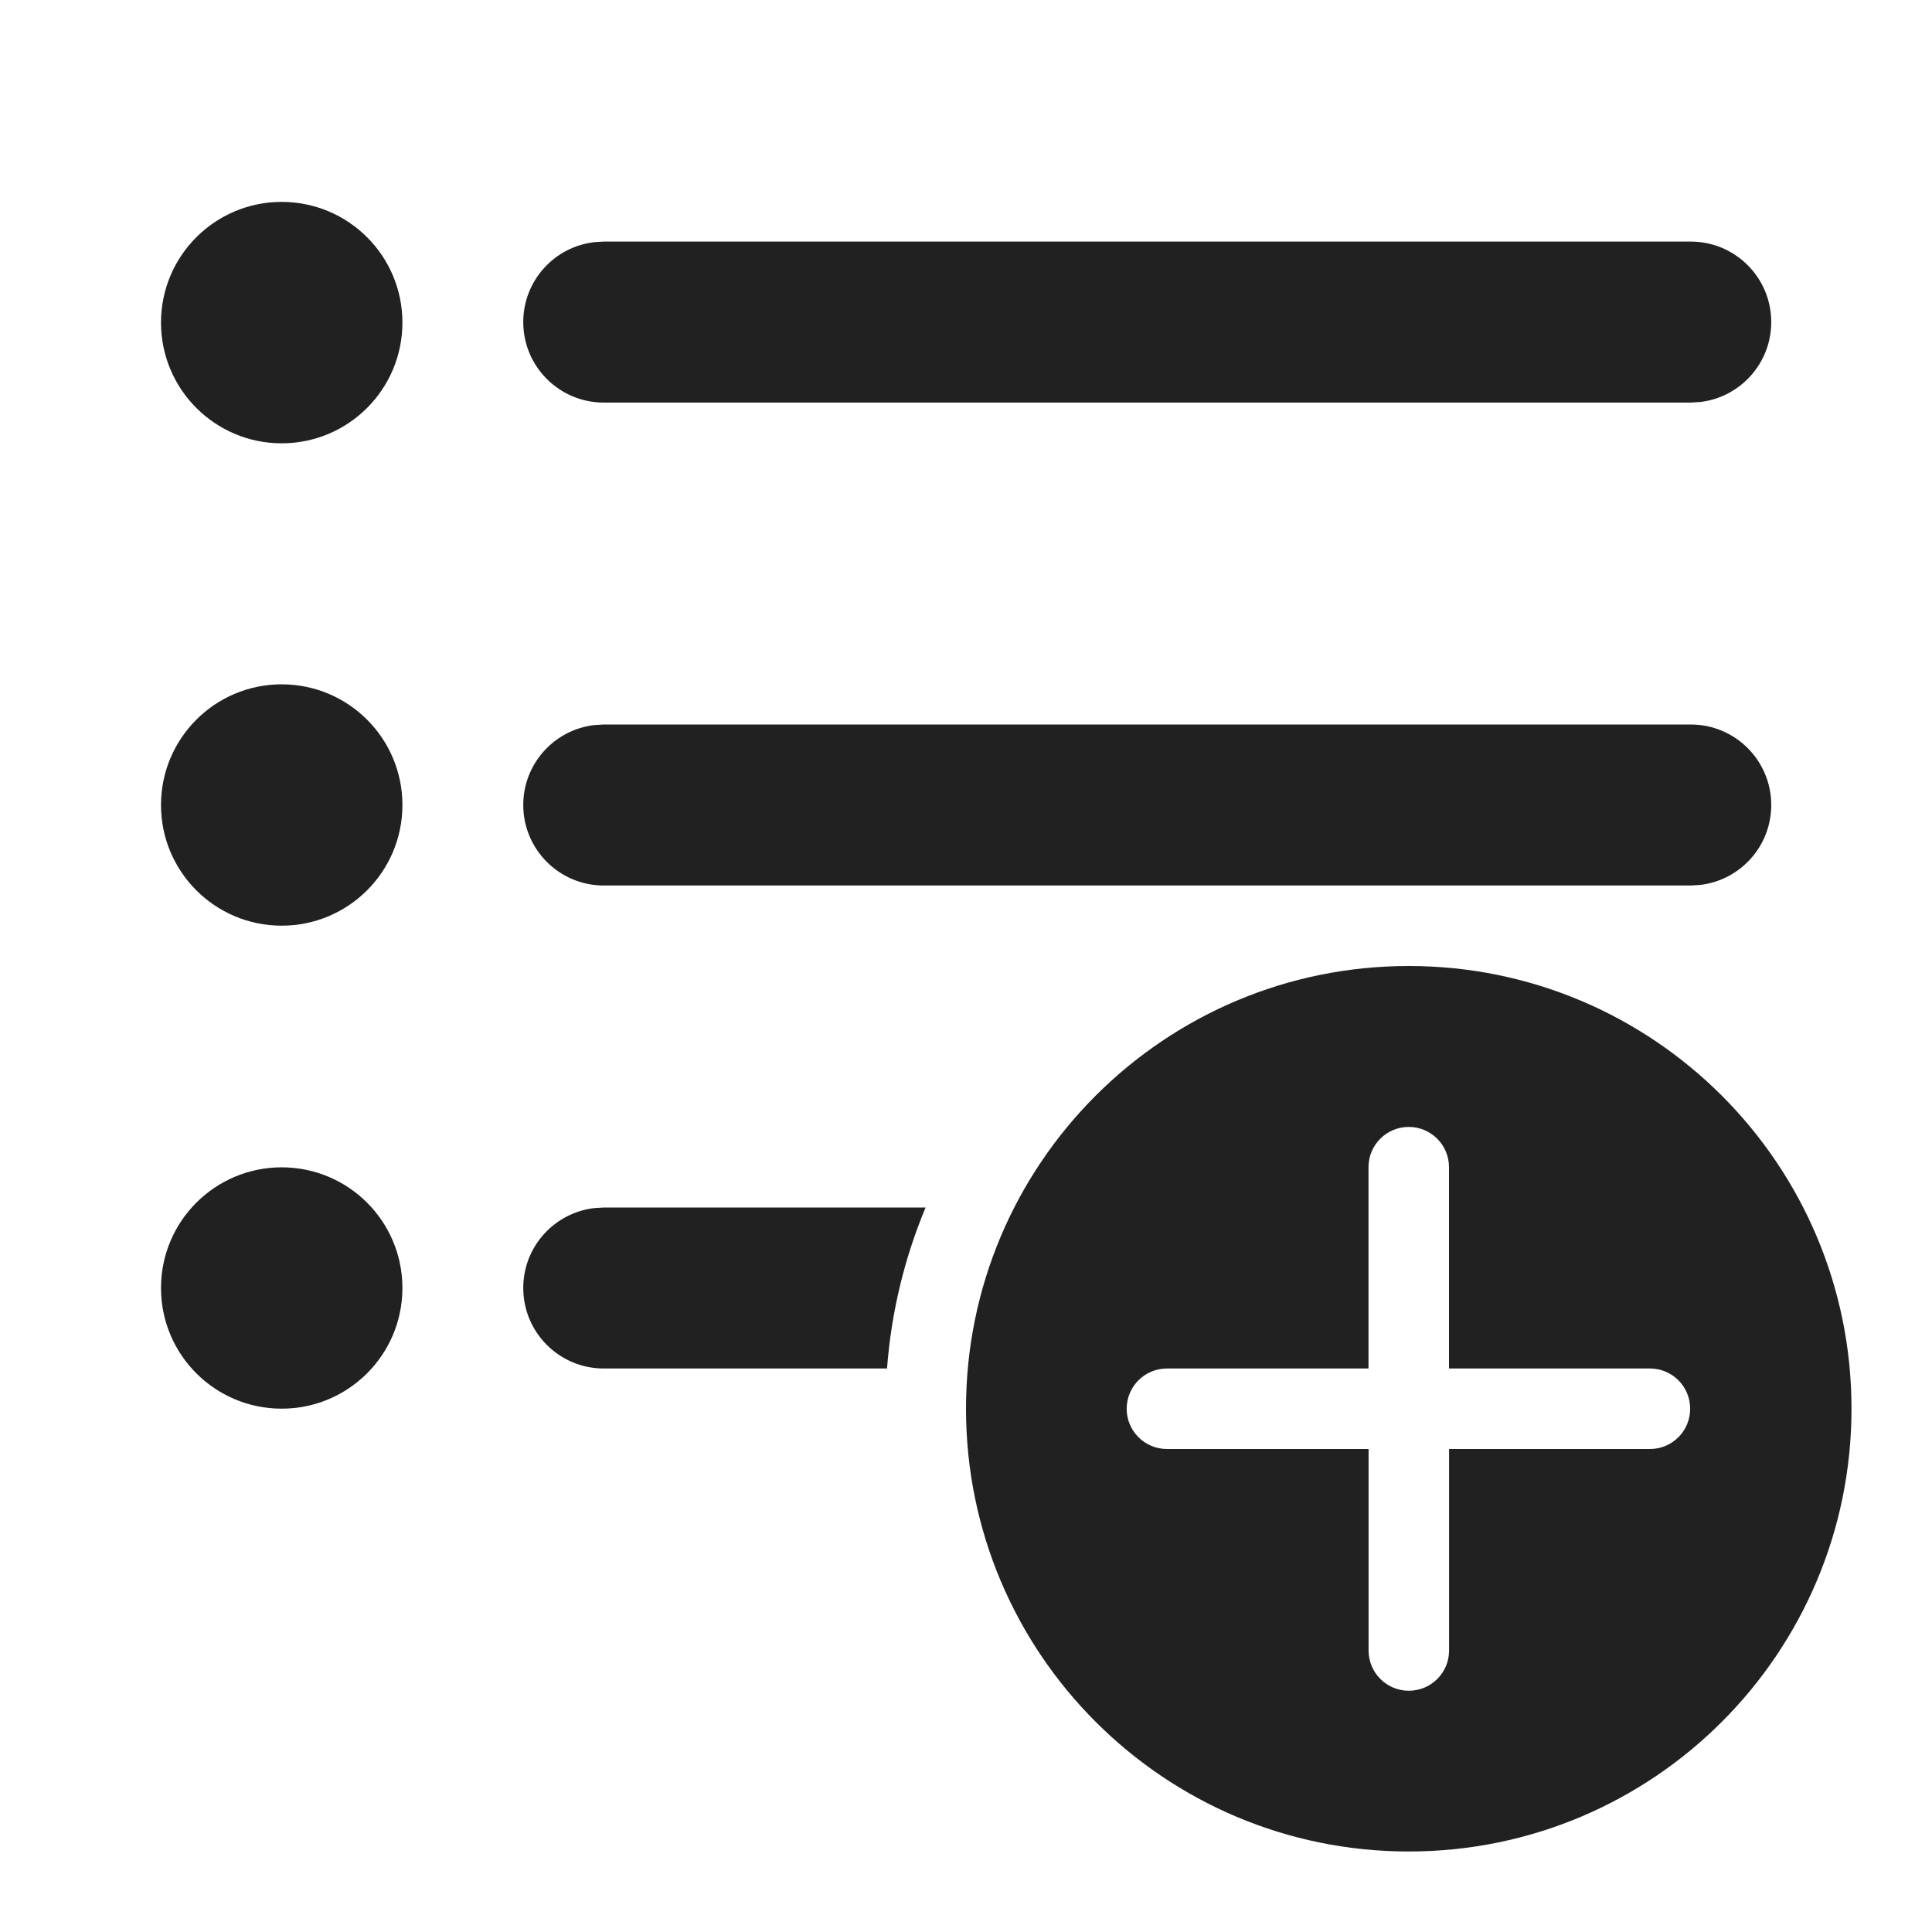 <svg width="24" height="24" viewBox="0 0 24 24" fill="none" xmlns="http://www.w3.org/2000/svg">
<path d="M3.499 14.501C4.328 14.501 4.999 15.172 4.999 16C4.999 16.828 4.328 17.499 3.499 17.499C2.671 17.499 2 16.828 2 16C2 15.172 2.671 14.501 3.499 14.501ZM7.5 15H11.498C11.238 15.623 11.072 16.296 11.019 17H7.5C6.948 17 6.5 16.552 6.5 16C6.5 15.487 6.886 15.065 7.384 15.007L7.5 15ZM7.5 11H21.003L21.12 10.993C21.617 10.935 22.003 10.513 22.003 10C22.003 9.448 21.556 9 21.003 9H7.5L7.384 9.007C6.886 9.064 6.5 9.487 6.5 10C6.5 10.552 6.948 11 7.5 11ZM3.499 8.501C4.328 8.501 4.999 9.172 4.999 10C4.999 10.828 4.328 11.499 3.499 11.499C2.671 11.499 2 10.828 2 10C2 9.172 2.671 8.501 3.499 8.501ZM3.499 2.508C4.328 2.508 4.999 3.179 4.999 4.007C4.999 4.835 4.328 5.507 3.499 5.507C2.671 5.507 2 4.835 2 4.007C2 3.179 2.671 2.508 3.499 2.508ZM7.5 3.001H21.003C21.556 3.001 22.003 3.449 22.003 4.001C22.003 4.514 21.617 4.936 21.12 4.994L21.003 5.001H7.5C6.948 5.001 6.5 4.553 6.5 4.001C6.5 3.488 6.886 3.065 7.384 3.008L7.5 3.001ZM23 17.5C23 14.462 20.538 12 17.5 12C14.462 12 12 14.462 12 17.5C12 20.538 14.462 23 17.5 23C20.538 23 23 20.538 23 17.5ZM18.001 18L18.001 20.503C18.001 20.78 17.777 21.003 17.501 21.003C17.225 21.003 17.001 20.78 17.001 20.503L17.001 18H14.496C14.22 18 13.996 17.776 13.996 17.5C13.996 17.224 14.22 17 14.496 17H17L17 14.499C17 14.223 17.224 13.999 17.5 13.999C17.776 13.999 18 14.223 18 14.499L18 17H20.497C20.773 17 20.996 17.224 20.996 17.5C20.996 17.776 20.773 18 20.497 18H18.001Z" fill="#212121"/>
</svg>
